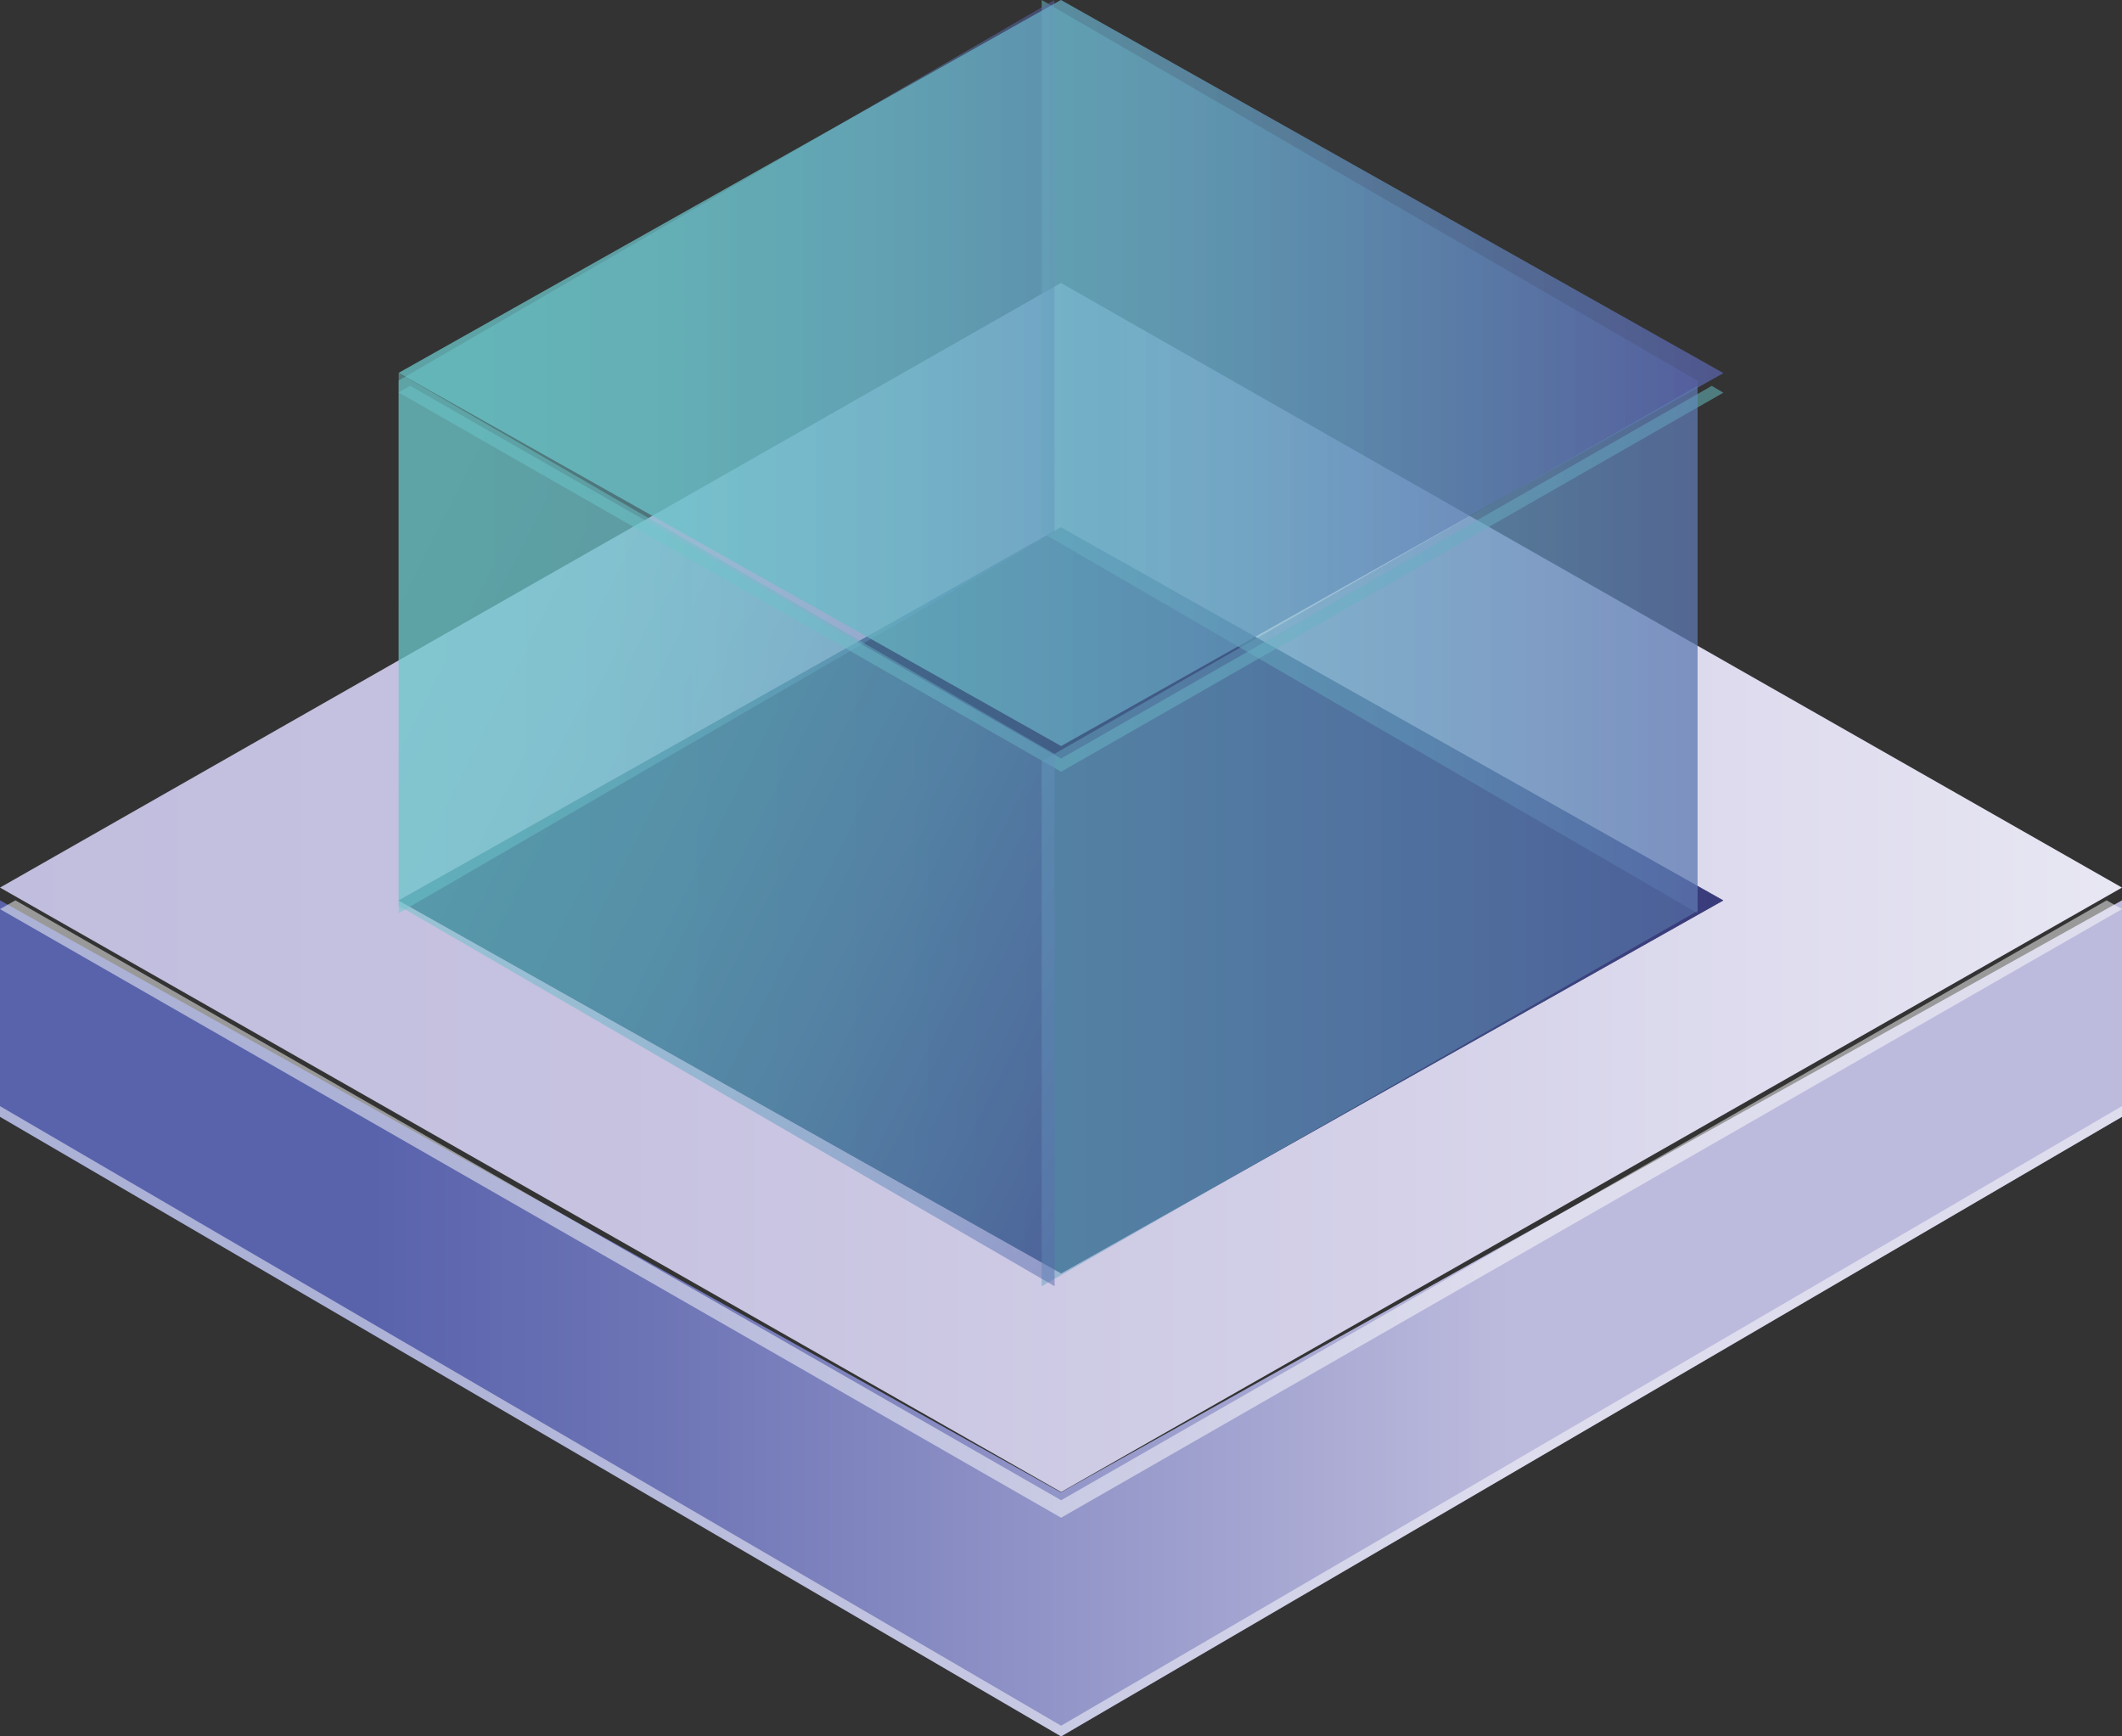 <?xml version="1.0" encoding="UTF-8"?>
<svg width="165px" height="135px" viewBox="0 0 165 135" version="1.1" xmlns="http://www.w3.org/2000/svg" xmlns:xlink="http://www.w3.org/1999/xlink">
    <rect x="0" y="0" width="165" height="135" fill="#333333" stroke="none"/>
    <!-- Generator: Sketch 53.1 (72631) - https://sketchapp.com -->
    <title>Asset 3</title>
    <desc>Created with Sketch.</desc>
    <defs>
        <linearGradient x1="0%" y1="50%" x2="71.255%" y2="50%" id="linearGradient-1">
            <stop stop-color="#5963AC" offset="25%"></stop>
            <stop stop-color="#6E75B6" offset="44%"></stop>
            <stop stop-color="#A4A5D1" offset="83%"></stop>
            <stop stop-color="#BDBBDD" offset="100%"></stop>
        </linearGradient>
        <linearGradient x1="0%" y1="50.009%" x2="100%" y2="50.009%" id="linearGradient-2">
            <stop stop-color="#C1BDDE" offset="0%"></stop>
            <stop stop-color="#C6C2E0" offset="29%"></stop>
            <stop stop-color="#D3D0E8" offset="64%"></stop>
            <stop stop-color="#E8E7F3" offset="100%"></stop>
        </linearGradient>
        <linearGradient x1="0%" y1="50.015%" x2="100%" y2="50.015%" id="linearGradient-3">
            <stop stop-color="#6DC9CC" offset="0%"></stop>
            <stop stop-color="#6CC4CA" offset="18%"></stop>
            <stop stop-color="#69B6C6" offset="39%"></stop>
            <stop stop-color="#659EBF" offset="61%"></stop>
            <stop stop-color="#5E7DB4" offset="84%"></stop>
            <stop stop-color="#5963AC" offset="100%"></stop>
        </linearGradient>
        <linearGradient x1="0%" y1="50%" x2="100%" y2="50%" id="linearGradient-4">
            <stop stop-color="#6DC9CC" offset="0%"></stop>
            <stop stop-color="#6CC4CA" offset="18%"></stop>
            <stop stop-color="#69B6C6" offset="39%"></stop>
            <stop stop-color="#659EBF" offset="61%"></stop>
            <stop stop-color="#5E7DB4" offset="84%"></stop>
            <stop stop-color="#5963AC" offset="100%"></stop>
        </linearGradient>
        <linearGradient x1="0%" y1="50%" x2="99.966%" y2="50%" id="linearGradient-5">
            <stop stop-color="#6DC9CC" offset="0%"></stop>
            <stop stop-color="#6CC4CA" offset="18%"></stop>
            <stop stop-color="#69B6C6" offset="39%"></stop>
            <stop stop-color="#659EBF" offset="61%"></stop>
            <stop stop-color="#5E7DB4" offset="84%"></stop>
            <stop stop-color="#5963AC" offset="100%"></stop>
        </linearGradient>
        <linearGradient x1="49.992%" y1="28.311%" x2="49.992%" y2="-312.1%" id="linearGradient-6">
            <stop stop-color="#6DC9CC" offset="0%"></stop>
            <stop stop-color="#6CC4CA" offset="18%"></stop>
            <stop stop-color="#69B6C6" offset="39%"></stop>
            <stop stop-color="#659EBF" offset="61%"></stop>
            <stop stop-color="#5E7DB4" offset="84%"></stop>
            <stop stop-color="#5963AC" offset="100%"></stop>
        </linearGradient>
        <linearGradient x1="-224.958%" y1="50.012%" x2="185.34%" y2="50.012%" id="linearGradient-7">
            <stop stop-color="#6DC9CC" offset="0%"></stop>
            <stop stop-color="#6CC4CA" offset="18%"></stop>
            <stop stop-color="#69B6C6" offset="39%"></stop>
            <stop stop-color="#659EBF" offset="61%"></stop>
            <stop stop-color="#5E7DB4" offset="84%"></stop>
            <stop stop-color="#5963AC" offset="100%"></stop>
        </linearGradient>
        <linearGradient x1="4.995%" y1="18.208%" x2="110.404%" y2="92.712%" id="linearGradient-8">
            <stop stop-color="#6DC9CC" offset="0%"></stop>
            <stop stop-color="#6CC4CA" offset="18%"></stop>
            <stop stop-color="#69B6C6" offset="39%"></stop>
            <stop stop-color="#659EBF" offset="61%"></stop>
            <stop stop-color="#5E7DB4" offset="84%"></stop>
            <stop stop-color="#5963AC" offset="100%"></stop>
        </linearGradient>
    </defs>
    <g id="Page-1" stroke="none" stroke-width="1" fill="none" fill-rule="evenodd">
        <g id="Artboard" transform="translate(-863, -388)" fill-rule="nonzero">
            <g id="Asset-3" transform="translate(856, 388)">
                <polygon id="Path" fill="url(#linearGradient-1)" points="172 86.829 172 70 89.491 116.026 7 70 7 86.829 89.509 135"></polygon>
                <polygon id="Path" fill="#FFFFFF" opacity="0.5" points="7 86 7 86.83 89.509 135 172 86.83 172 86 89.509 134.17"></polygon>
                <polygon id="Path" fill="url(#linearGradient-2)" points="89.509 116 7 69.008 89.491 22 172 69.008"></polygon>
                <polygon id="Path" fill="#FFFFFF" opacity="0.5" points="89.509 116.64 8.197 70 7 70.68 89.509 118 172 70.68 170.803 70"></polygon>
                <polygon id="Path" fill="#1A134B" points="89.509 99 38 70.008 89.491 41 141 70.008"></polygon>
                <polygon id="Path" fill="url(#linearGradient-3)" opacity="0.5" points="89.509 99 38 70.008 89.491 41 141 70.008"></polygon>
                <polygon id="Path" fill="url(#linearGradient-4)" opacity="0.5" points="88 0 139 29.603 139 71 88 41.397"></polygon>
                <polygon id="Path" fill="url(#linearGradient-5)" opacity="0.5" points="89 41.397 38 71 38 29.586 88.983 0"></polygon>
                <polygon id="Path" fill="url(#linearGradient-3)" opacity="0.5" points="89.509 58 38 28.992 89.491 0 141 29.008"></polygon>
                <polygon id="Path" fill="url(#linearGradient-3)" opacity="0.5" points="89.509 58 38 28.992 89.491 0 141 29.008"></polygon>
                <polygon id="Path" fill="url(#linearGradient-6)" opacity="0.5" points="89.509 58.973 38.898 30 38 30.514 89.509 60 141 30.531 140.102 30"></polygon>
                <polygon id="Path" fill="url(#linearGradient-7)" opacity="0.5" points="88 59.177 88 100 139 70.823 139 30"></polygon>
                <polygon id="Path" fill="url(#linearGradient-8)" opacity="0.5" points="38 29 38 70.414 89 100 89 58.603"></polygon>
            </g>
        </g>
    </g>
</svg>
